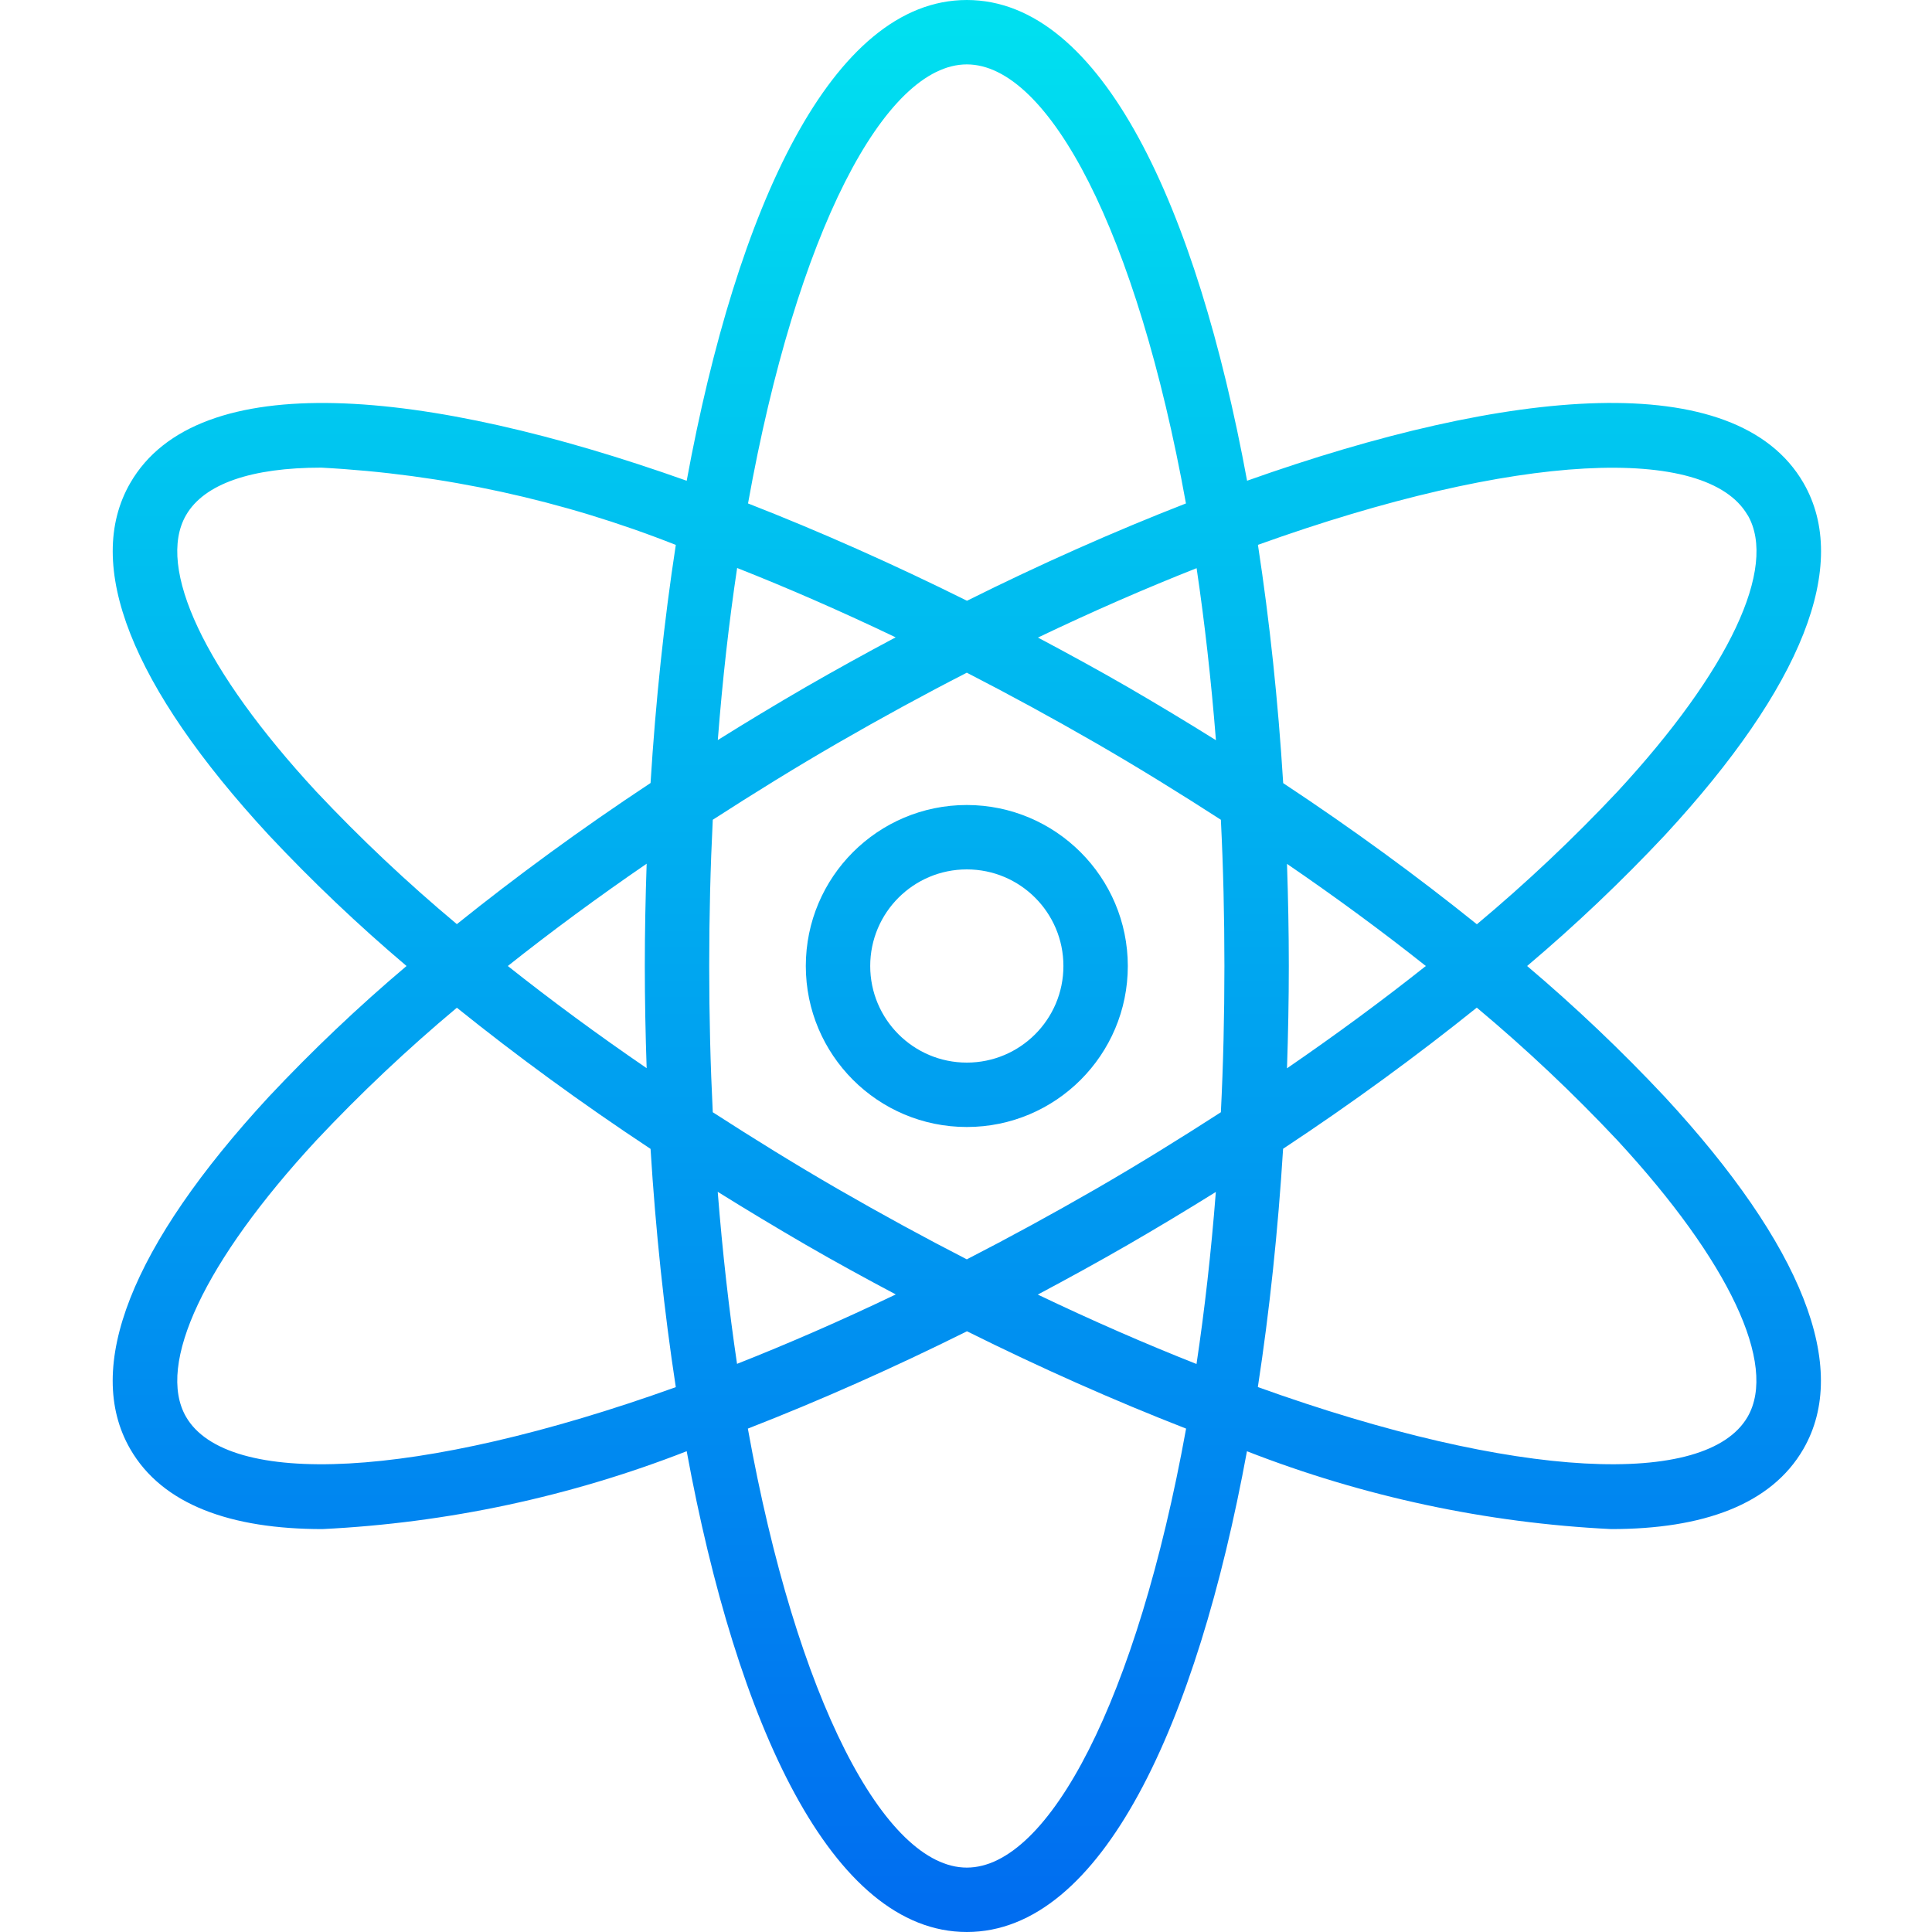 <svg width="102" height="102" viewBox="0 0 102 102" fill="none" xmlns="http://www.w3.org/2000/svg">
<path d="M51.043 42.5C46.349 42.5 42.543 46.306 42.543 51C42.543 55.694 46.349 59.5 51.043 59.5C55.738 59.5 59.543 55.694 59.543 51C59.538 46.307 55.735 42.506 51.043 42.5ZM51.043 56.1C48.227 56.1 45.943 53.816 45.943 51C45.943 48.183 48.227 45.9 51.043 45.9C53.86 45.9 56.143 48.183 56.143 51C56.143 53.816 53.86 56.1 51.043 56.1Z" fill="url(#paint0_linear)"/>
<path d="M80.624 51C83.179 48.84 85.607 46.534 87.896 44.095C95.167 36.23 97.698 29.799 95.216 25.5C91.646 19.324 79.654 20.47 65.84 25.38C63.18 10.962 58.173 0 51.043 0C43.914 0 38.907 10.962 36.254 25.381C22.439 20.471 10.442 19.326 6.877 25.5C4.395 29.799 6.927 36.23 14.198 44.095C16.485 46.534 18.911 48.839 21.463 51C18.908 53.16 16.48 55.466 14.191 57.905C6.925 65.77 4.394 72.201 6.875 76.5C8.575 79.448 12.199 80.728 17.023 80.728C23.613 80.405 30.108 79.017 36.254 76.617C38.907 91.038 43.914 102 51.043 102C58.173 102 63.18 91.038 65.833 76.619C71.979 79.017 78.473 80.405 85.062 80.728C89.885 80.728 93.507 79.446 95.21 76.5C97.692 72.201 95.16 65.77 87.889 57.905C85.602 55.466 83.176 53.161 80.624 51ZM92.272 27.2C93.864 29.957 91.294 35.411 85.401 41.786C83.067 44.27 80.586 46.611 77.972 48.797C74.833 46.273 71.415 43.77 67.746 41.345C67.48 37.041 67.032 32.801 66.413 28.765C80.113 23.847 90.102 23.46 92.266 27.2H92.272ZM57.843 62.778C55.538 64.106 53.272 65.342 51.043 66.487C48.818 65.345 46.551 64.108 44.243 62.778C41.967 61.463 39.771 60.102 37.631 58.721C37.506 56.23 37.443 53.655 37.443 51C37.443 48.345 37.506 45.77 37.631 43.279C39.771 41.898 41.967 40.537 44.243 39.222C46.547 37.893 48.813 36.657 51.043 35.515C53.27 36.66 55.541 37.895 57.843 39.222C60.12 40.537 62.316 41.898 64.456 43.279C64.581 45.77 64.643 48.345 64.643 51C64.643 53.655 64.581 56.23 64.456 58.721C62.316 60.102 60.12 61.463 57.843 62.778ZM64.19 62.929C63.942 66.126 63.598 69.161 63.17 72.012C60.487 70.953 57.685 69.732 54.79 68.347C56.388 67.497 57.976 66.625 59.538 65.724C61.1 64.823 62.67 63.876 64.19 62.929ZM47.292 68.34C44.402 69.724 41.595 70.946 38.912 72.005C38.489 69.155 38.145 66.12 37.892 62.922C39.412 63.869 40.961 64.8 42.538 65.717C44.106 66.625 45.693 67.49 47.292 68.34ZM34.14 56.394C31.553 54.623 29.11 52.825 26.81 51C29.104 49.179 31.547 47.378 34.14 45.599C34.079 47.401 34.043 49.205 34.043 51C34.043 52.795 34.079 54.599 34.14 56.401V56.394ZM37.897 39.064C38.145 35.868 38.489 32.835 38.917 29.987C41.597 31.044 44.395 32.266 47.286 33.648C45.691 34.496 44.111 35.37 42.549 36.269C40.964 37.188 39.414 38.121 37.897 39.071V39.064ZM54.799 33.66C57.689 32.276 60.493 31.056 63.175 29.997C63.598 32.847 63.942 35.882 64.195 39.079C62.672 38.126 61.121 37.192 59.543 36.276C57.983 35.375 56.397 34.51 54.799 33.66ZM67.947 45.608C70.534 47.377 72.977 49.175 75.277 51C72.983 52.82 70.54 54.621 67.947 56.401C68.007 54.599 68.043 52.795 68.043 51C68.043 49.205 68.007 47.401 67.947 45.599V45.608ZM51.043 3.4C55.37 3.4 60.026 12.252 62.612 26.579C58.808 28.06 54.91 29.794 51.052 31.717C47.187 29.794 43.286 28.06 39.492 26.579C42.061 12.254 46.717 3.4 51.043 3.4ZM16.692 41.786C10.798 35.411 8.229 29.957 9.821 27.2C10.781 25.537 13.28 24.689 16.96 24.689C23.379 25.027 29.701 26.405 35.679 28.769C35.06 32.798 34.613 37.036 34.346 41.339C30.677 43.763 27.259 46.269 24.12 48.79C21.506 46.606 19.025 44.267 16.692 41.786ZM9.821 74.8C8.229 72.043 10.798 66.589 16.692 60.214C19.025 57.73 21.506 55.389 24.12 53.203C27.259 55.727 30.677 58.23 34.346 60.655C34.613 64.959 35.06 69.199 35.679 73.234C21.974 78.153 11.985 78.54 9.821 74.8ZM51.043 98.6C46.717 98.6 42.062 89.748 39.483 75.423C43.286 73.942 47.187 72.208 51.052 70.285C54.918 72.208 58.818 73.942 62.62 75.423C60.025 89.748 55.37 98.6 51.043 98.6ZM92.266 74.8C90.104 78.54 80.108 78.153 66.408 73.23C67.027 69.199 67.474 64.959 67.741 60.649C71.41 58.225 74.828 55.719 77.967 53.198C80.581 55.384 83.062 57.725 85.395 60.209C91.289 66.589 93.858 72.043 92.266 74.8Z" fill="url(#paint1_linear)"/>
<defs>
<linearGradient id="paint0_linear" x1="51.043" y1="101.242" x2="51.043" y2="-5.569" gradientUnits="userSpaceOnUse">
<stop stop-color="#006DF0"/>
<stop offset="1" stop-color="#00E7F0"/>
</linearGradient>
<linearGradient id="paint1_linear" x1="51.044" y1="101.242" x2="51.044" y2="-5.569" gradientUnits="userSpaceOnUse">
<stop stop-color="#006DF0"/>
<stop offset="1" stop-color="#00E7F0"/>
</linearGradient>
</defs>
</svg>
